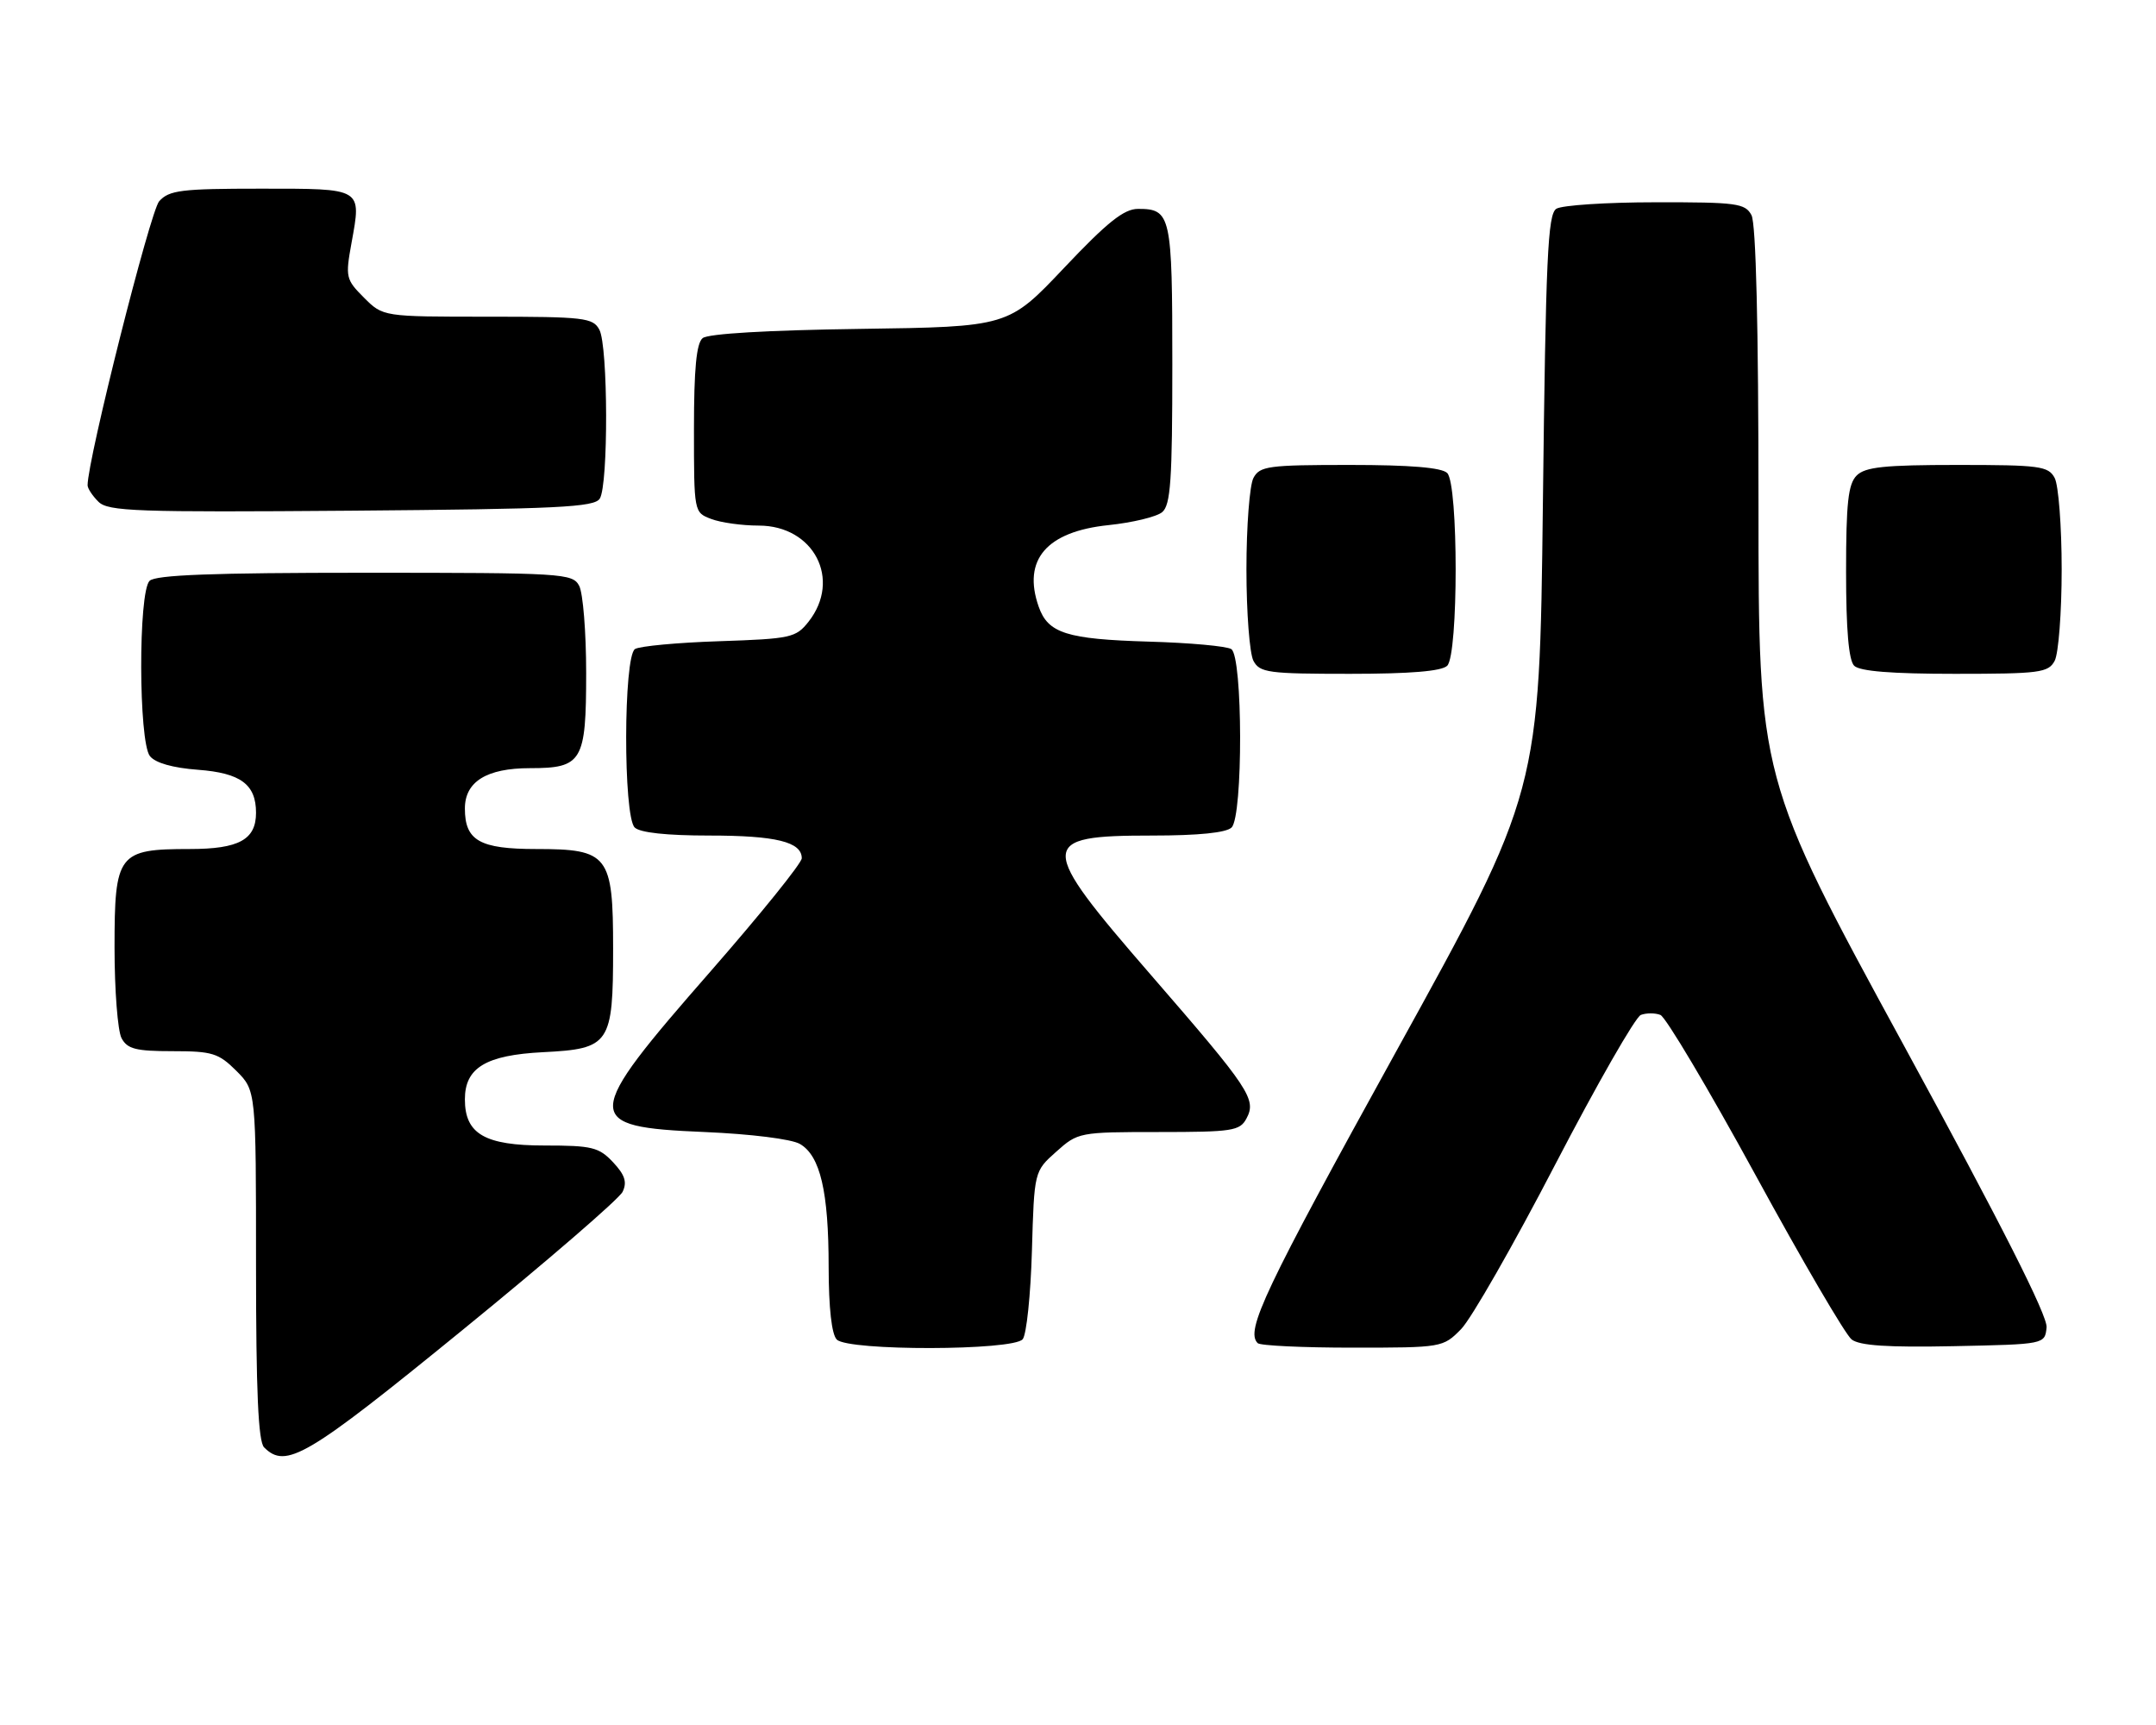<?xml version="1.0" encoding="UTF-8" standalone="no"?>
<!DOCTYPE svg PUBLIC "-//W3C//DTD SVG 1.1//EN" "http://www.w3.org/Graphics/SVG/1.1/DTD/svg11.dtd" >
<svg xmlns="http://www.w3.org/2000/svg" xmlns:xlink="http://www.w3.org/1999/xlink" version="1.1" viewBox="0 0 320 256">
 <g >
 <path fill="currentColor"
d=" M 68.65 197.38 C 81.22 187.14 91.91 177.91 92.41 176.87 C 93.10 175.43 92.75 174.36 90.99 172.48 C 88.89 170.25 87.87 170.00 80.83 170.00 C 71.96 170.00 69.00 168.29 69.00 163.15 C 69.00 158.46 72.11 156.58 80.61 156.15 C 90.53 155.65 91.00 154.96 91.00 140.78 C 91.00 126.88 90.32 126.00 79.57 126.00 C 71.20 126.00 69.00 124.75 69.00 119.99 C 69.00 116.00 72.23 114.00 78.65 114.00 C 86.42 114.00 87.00 113.03 87.00 99.86 C 87.00 93.82 86.53 88.00 85.96 86.93 C 84.98 85.09 83.56 85.00 54.16 85.00 C 31.57 85.00 23.08 85.32 22.20 86.20 C 20.51 87.89 20.56 110.05 22.25 112.21 C 23.05 113.22 25.63 113.96 29.40 114.24 C 35.73 114.72 38.00 116.41 38.00 120.62 C 38.00 124.61 35.46 126.00 28.15 126.00 C 17.52 126.00 17.00 126.68 17.00 140.62 C 17.00 146.95 17.47 153.00 18.04 154.07 C 18.90 155.68 20.17 156.00 25.61 156.00 C 31.51 156.00 32.44 156.29 35.08 158.92 C 38.00 161.85 38.00 161.85 38.00 187.72 C 38.00 206.52 38.33 213.93 39.20 214.80 C 42.45 218.05 45.50 216.25 68.65 197.38 Z  M 151.79 198.75 C 152.36 198.06 152.97 192.17 153.16 185.67 C 153.50 173.83 153.50 173.83 156.77 170.92 C 159.99 168.04 160.19 168.00 171.98 168.00 C 182.91 168.00 184.02 167.83 185.00 166.00 C 186.53 163.15 185.52 161.63 170.84 144.71 C 153.92 125.21 153.93 124.00 171.00 124.00 C 177.91 124.00 182.02 123.58 182.80 122.80 C 184.51 121.09 184.47 97.41 182.75 96.33 C 182.06 95.89 176.55 95.39 170.50 95.22 C 158.30 94.86 155.54 93.98 154.16 90.02 C 151.73 83.07 155.33 78.88 164.54 77.93 C 168.08 77.56 171.66 76.70 172.49 76.01 C 173.75 74.96 174.00 71.29 174.00 54.08 C 174.00 31.89 173.80 31.00 168.91 31.00 C 166.82 31.00 164.35 32.97 157.94 39.75 C 149.66 48.50 149.66 48.50 127.61 48.81 C 113.92 49.00 105.08 49.52 104.29 50.18 C 103.36 50.94 103.00 54.76 103.00 63.65 C 103.00 76.04 103.00 76.05 105.57 77.02 C 106.98 77.56 110.15 78.00 112.61 78.00 C 120.79 78.00 124.94 85.99 120.01 92.26 C 118.13 94.64 117.40 94.80 106.76 95.16 C 100.57 95.36 94.94 95.89 94.25 96.32 C 92.53 97.41 92.49 121.09 94.20 122.80 C 94.97 123.57 98.93 124.00 105.27 124.00 C 115.16 124.00 119.00 124.94 119.00 127.37 C 119.00 128.09 112.93 135.61 105.52 144.09 C 86.33 166.02 86.28 167.23 104.60 168.00 C 111.42 168.29 117.44 169.04 118.71 169.76 C 121.74 171.50 122.99 176.81 122.99 188.05 C 123.00 194.14 123.44 198.04 124.20 198.80 C 125.91 200.51 150.37 200.46 151.79 198.75 Z  M 216.86 197.25 C 218.35 195.74 224.64 184.75 230.82 172.84 C 237.01 160.93 242.73 150.93 243.54 150.62 C 244.34 150.32 245.65 150.31 246.44 150.62 C 247.23 150.92 253.57 161.59 260.53 174.33 C 267.48 187.08 273.91 198.07 274.82 198.78 C 276.00 199.70 280.17 199.98 289.98 199.78 C 303.50 199.50 303.50 199.50 303.76 197.00 C 303.94 195.31 297.08 181.75 282.51 155.03 C 261.00 115.56 261.00 115.56 261.00 74.71 C 261.00 48.47 260.63 33.18 259.96 31.93 C 259.02 30.17 257.77 30.00 245.71 30.02 C 238.45 30.02 231.82 30.46 231.00 30.98 C 229.72 31.79 229.43 38.14 229.00 74.71 C 228.50 117.50 228.50 117.50 207.25 155.99 C 187.65 191.50 184.81 197.48 186.67 199.33 C 187.03 199.70 193.37 200.00 200.74 200.00 C 214.05 200.00 214.17 199.98 216.86 197.25 Z  M 214.80 98.80 C 216.47 97.13 216.47 71.87 214.80 70.20 C 213.99 69.39 209.32 69.00 200.34 69.00 C 188.24 69.00 186.98 69.17 186.04 70.93 C 185.47 72.00 185.00 78.10 185.00 84.50 C 185.00 90.90 185.47 97.00 186.04 98.07 C 186.98 99.83 188.24 100.00 200.34 100.00 C 209.32 100.00 213.99 99.61 214.80 98.80 Z  M 304.96 98.07 C 305.53 97.00 306.00 90.90 306.00 84.50 C 306.00 78.10 305.53 72.00 304.96 70.93 C 304.02 69.17 302.75 69.00 290.54 69.00 C 279.69 69.00 276.84 69.30 275.57 70.57 C 274.31 71.84 274.00 74.63 274.00 84.87 C 274.00 93.44 274.39 97.99 275.20 98.80 C 276.02 99.62 280.79 100.00 290.16 100.00 C 302.75 100.00 304.02 99.83 304.96 98.07 Z  M 89.02 74.00 C 90.31 71.97 90.26 51.35 88.96 48.93 C 88.01 47.15 86.73 47.00 72.39 47.00 C 56.85 47.00 56.85 47.00 54.03 44.18 C 51.33 41.48 51.25 41.13 52.17 36.07 C 53.66 27.84 53.92 28.00 38.69 28.00 C 26.92 28.00 25.11 28.22 23.63 29.86 C 22.30 31.33 13.00 68.20 13.00 72.02 C 13.00 72.48 13.72 73.58 14.61 74.46 C 16.03 75.89 20.23 76.04 52.14 75.79 C 82.78 75.54 88.21 75.28 89.02 74.00 Z "/>
</g>
</svg>